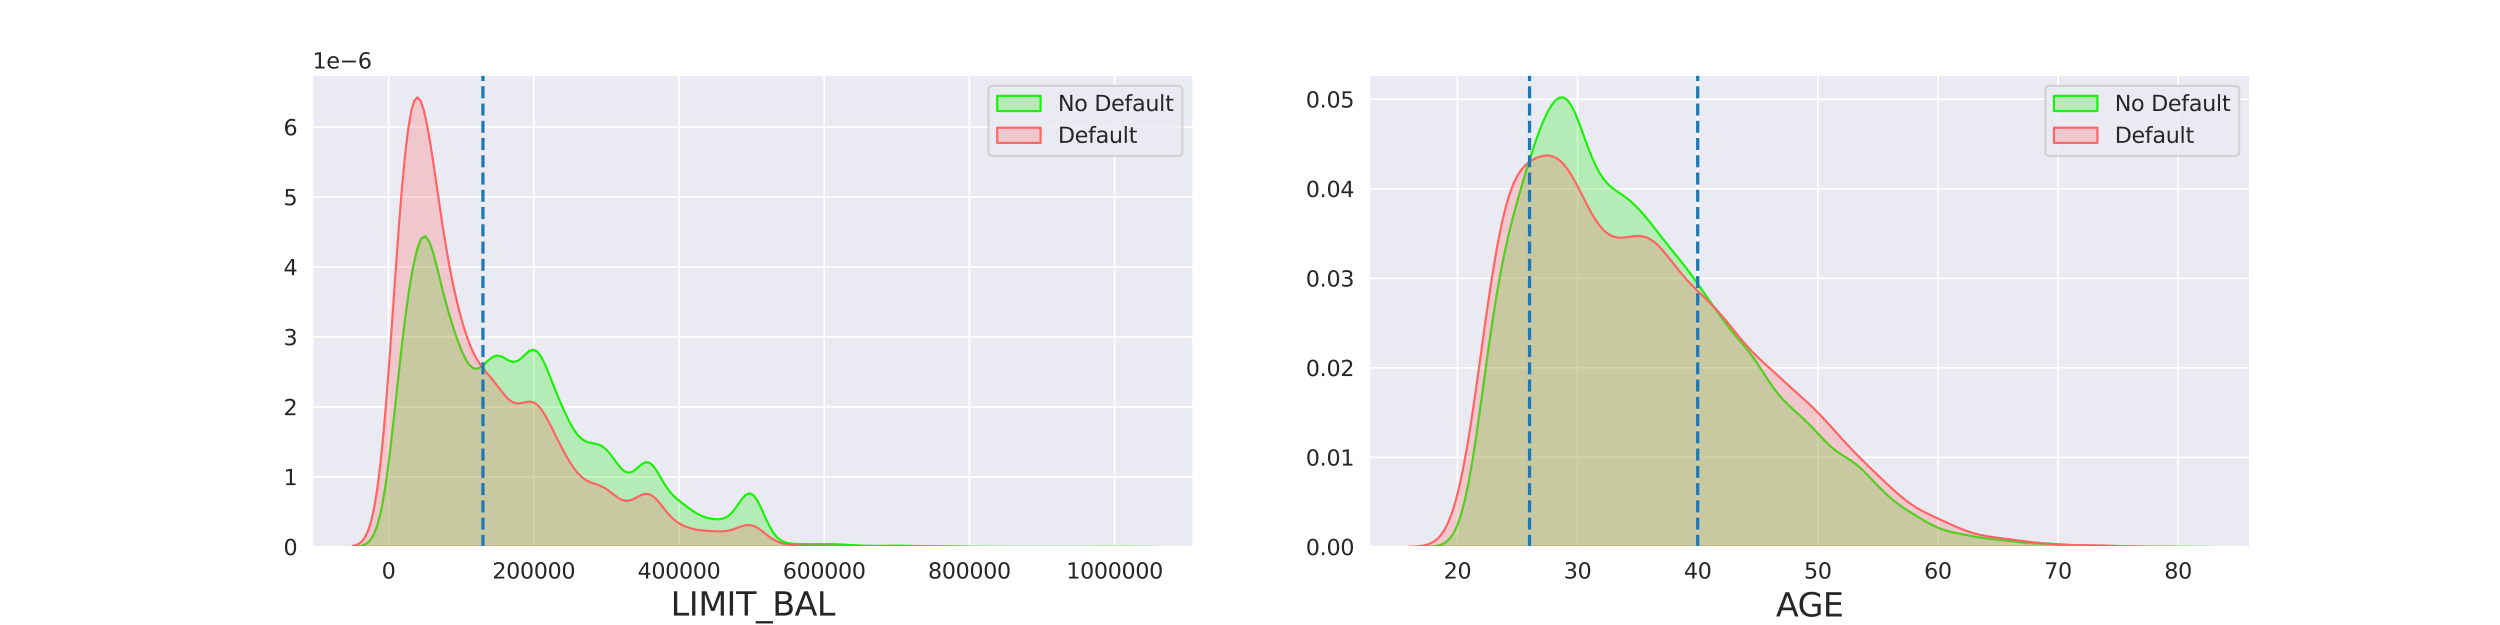 <?xml version="1.0" encoding="utf-8" standalone="no"?>
<!DOCTYPE svg PUBLIC "-//W3C//DTD SVG 1.1//EN"
  "http://www.w3.org/Graphics/SVG/1.1/DTD/svg11.dtd">
<svg xmlns:xlink="http://www.w3.org/1999/xlink" width="1152pt" height="288pt" viewBox="0 0 1152 288" xmlns="http://www.w3.org/2000/svg" version="1.1">
 <defs>
  <style type="text/css">*{stroke-linejoin: round; stroke-linecap: butt}</style>
 </defs>
 <g id="figure_1">
  <g id="patch_1">
   <path d="M 0 288 
L 1152 288 
L 1152 0 
L 0 0 
z
" style="fill: #ffffff"/>
  </g>
  <g id="axes_1">
   <g id="patch_2">
    <path d="M 144 252 
L 549.818 252 
L 549.818 34.56 
L 144 34.56 
z
" style="fill: #eaeaf2"/>
   </g>
   <g id="matplotlib.axis_1">
    <g id="xtick_1">
     <g id="line2d_1">
      <path d="M 179.05 252 
L 179.05 34.56 
" clip-path="url(#pa69ac5e4c0)" style="fill: none; stroke: #ffffff; stroke-width: 0.8; stroke-linecap: round"/>
     </g>
     <g id="text_1">
      <!-- 0 -->
      <g style="fill: #262626" transform="translate(175.868 266.598)scale(0.1 -0.1)">
       <defs>
        <path id="DejaVuSans-30" d="M 2034 4250 
Q 1547 4250 1301 3770 
Q 1056 3291 1056 2328 
Q 1056 1369 1301 889 
Q 1547 409 2034 409 
Q 2525 409 2770 889 
Q 3016 1369 3016 2328 
Q 3016 3291 2770 3770 
Q 2525 4250 2034 4250 
z
M 2034 4750 
Q 2819 4750 3233 4129 
Q 3647 3509 3647 2328 
Q 3647 1150 3233 529 
Q 2819 -91 2034 -91 
Q 1250 -91 836 529 
Q 422 1150 422 2328 
Q 422 3509 836 4129 
Q 1250 4750 2034 4750 
z
" transform="scale(0.016)"/>
       </defs>
       <use xlink:href="#DejaVuSans-30"/>
      </g>
     </g>
    </g>
    <g id="xtick_2">
     <g id="line2d_2">
      <path d="M 245.962 252 
L 245.962 34.56 
" clip-path="url(#pa69ac5e4c0)" style="fill: none; stroke: #ffffff; stroke-width: 0.8; stroke-linecap: round"/>
     </g>
     <g id="text_2">
      <!-- 200000 -->
      <g style="fill: #262626" transform="translate(226.875 266.598)scale(0.1 -0.1)">
       <defs>
        <path id="DejaVuSans-32" d="M 1228 531 
L 3431 531 
L 3431 0 
L 469 0 
L 469 531 
Q 828 903 1448 1529 
Q 2069 2156 2228 2338 
Q 2531 2678 2651 2914 
Q 2772 3150 2772 3378 
Q 2772 3750 2511 3984 
Q 2250 4219 1831 4219 
Q 1534 4219 1204 4116 
Q 875 4013 500 3803 
L 500 4441 
Q 881 4594 1212 4672 
Q 1544 4750 1819 4750 
Q 2544 4750 2975 4387 
Q 3406 4025 3406 3419 
Q 3406 3131 3298 2873 
Q 3191 2616 2906 2266 
Q 2828 2175 2409 1742 
Q 1991 1309 1228 531 
z
" transform="scale(0.016)"/>
       </defs>
       <use xlink:href="#DejaVuSans-32"/>
       <use xlink:href="#DejaVuSans-30" x="63.623"/>
       <use xlink:href="#DejaVuSans-30" x="127.246"/>
       <use xlink:href="#DejaVuSans-30" x="190.869"/>
       <use xlink:href="#DejaVuSans-30" x="254.492"/>
       <use xlink:href="#DejaVuSans-30" x="318.115"/>
      </g>
     </g>
    </g>
    <g id="xtick_3">
     <g id="line2d_3">
      <path d="M 312.875 252 
L 312.875 34.56 
" clip-path="url(#pa69ac5e4c0)" style="fill: none; stroke: #ffffff; stroke-width: 0.8; stroke-linecap: round"/>
     </g>
     <g id="text_3">
      <!-- 400000 -->
      <g style="fill: #262626" transform="translate(293.787 266.598)scale(0.1 -0.1)">
       <defs>
        <path id="DejaVuSans-34" d="M 2419 4116 
L 825 1625 
L 2419 1625 
L 2419 4116 
z
M 2253 4666 
L 3047 4666 
L 3047 1625 
L 3713 1625 
L 3713 1100 
L 3047 1100 
L 3047 0 
L 2419 0 
L 2419 1100 
L 313 1100 
L 313 1709 
L 2253 4666 
z
" transform="scale(0.016)"/>
       </defs>
       <use xlink:href="#DejaVuSans-34"/>
       <use xlink:href="#DejaVuSans-30" x="63.623"/>
       <use xlink:href="#DejaVuSans-30" x="127.246"/>
       <use xlink:href="#DejaVuSans-30" x="190.869"/>
       <use xlink:href="#DejaVuSans-30" x="254.492"/>
       <use xlink:href="#DejaVuSans-30" x="318.115"/>
      </g>
     </g>
    </g>
    <g id="xtick_4">
     <g id="line2d_4">
      <path d="M 379.787 252 
L 379.787 34.56 
" clip-path="url(#pa69ac5e4c0)" style="fill: none; stroke: #ffffff; stroke-width: 0.8; stroke-linecap: round"/>
     </g>
     <g id="text_4">
      <!-- 600000 -->
      <g style="fill: #262626" transform="translate(360.7 266.598)scale(0.1 -0.1)">
       <defs>
        <path id="DejaVuSans-36" d="M 2113 2584 
Q 1688 2584 1439 2293 
Q 1191 2003 1191 1497 
Q 1191 994 1439 701 
Q 1688 409 2113 409 
Q 2538 409 2786 701 
Q 3034 994 3034 1497 
Q 3034 2003 2786 2293 
Q 2538 2584 2113 2584 
z
M 3366 4563 
L 3366 3988 
Q 3128 4100 2886 4159 
Q 2644 4219 2406 4219 
Q 1781 4219 1451 3797 
Q 1122 3375 1075 2522 
Q 1259 2794 1537 2939 
Q 1816 3084 2150 3084 
Q 2853 3084 3261 2657 
Q 3669 2231 3669 1497 
Q 3669 778 3244 343 
Q 2819 -91 2113 -91 
Q 1303 -91 875 529 
Q 447 1150 447 2328 
Q 447 3434 972 4092 
Q 1497 4750 2381 4750 
Q 2619 4750 2861 4703 
Q 3103 4656 3366 4563 
z
" transform="scale(0.016)"/>
       </defs>
       <use xlink:href="#DejaVuSans-36"/>
       <use xlink:href="#DejaVuSans-30" x="63.623"/>
       <use xlink:href="#DejaVuSans-30" x="127.246"/>
       <use xlink:href="#DejaVuSans-30" x="190.869"/>
       <use xlink:href="#DejaVuSans-30" x="254.492"/>
       <use xlink:href="#DejaVuSans-30" x="318.115"/>
      </g>
     </g>
    </g>
    <g id="xtick_5">
     <g id="line2d_5">
      <path d="M 446.7 252 
L 446.7 34.56 
" clip-path="url(#pa69ac5e4c0)" style="fill: none; stroke: #ffffff; stroke-width: 0.8; stroke-linecap: round"/>
     </g>
     <g id="text_5">
      <!-- 800000 -->
      <g style="fill: #262626" transform="translate(427.612 266.598)scale(0.1 -0.1)">
       <defs>
        <path id="DejaVuSans-38" d="M 2034 2216 
Q 1584 2216 1326 1975 
Q 1069 1734 1069 1313 
Q 1069 891 1326 650 
Q 1584 409 2034 409 
Q 2484 409 2743 651 
Q 3003 894 3003 1313 
Q 3003 1734 2745 1975 
Q 2488 2216 2034 2216 
z
M 1403 2484 
Q 997 2584 770 2862 
Q 544 3141 544 3541 
Q 544 4100 942 4425 
Q 1341 4750 2034 4750 
Q 2731 4750 3128 4425 
Q 3525 4100 3525 3541 
Q 3525 3141 3298 2862 
Q 3072 2584 2669 2484 
Q 3125 2378 3379 2068 
Q 3634 1759 3634 1313 
Q 3634 634 3220 271 
Q 2806 -91 2034 -91 
Q 1263 -91 848 271 
Q 434 634 434 1313 
Q 434 1759 690 2068 
Q 947 2378 1403 2484 
z
M 1172 3481 
Q 1172 3119 1398 2916 
Q 1625 2713 2034 2713 
Q 2441 2713 2670 2916 
Q 2900 3119 2900 3481 
Q 2900 3844 2670 4047 
Q 2441 4250 2034 4250 
Q 1625 4250 1398 4047 
Q 1172 3844 1172 3481 
z
" transform="scale(0.016)"/>
       </defs>
       <use xlink:href="#DejaVuSans-38"/>
       <use xlink:href="#DejaVuSans-30" x="63.623"/>
       <use xlink:href="#DejaVuSans-30" x="127.246"/>
       <use xlink:href="#DejaVuSans-30" x="190.869"/>
       <use xlink:href="#DejaVuSans-30" x="254.492"/>
       <use xlink:href="#DejaVuSans-30" x="318.115"/>
      </g>
     </g>
    </g>
    <g id="xtick_6">
     <g id="line2d_6">
      <path d="M 513.612 252 
L 513.612 34.56 
" clip-path="url(#pa69ac5e4c0)" style="fill: none; stroke: #ffffff; stroke-width: 0.8; stroke-linecap: round"/>
     </g>
     <g id="text_6">
      <!-- 1000000 -->
      <g style="fill: #262626" transform="translate(491.343 266.598)scale(0.1 -0.1)">
       <defs>
        <path id="DejaVuSans-31" d="M 794 531 
L 1825 531 
L 1825 4091 
L 703 3866 
L 703 4441 
L 1819 4666 
L 2450 4666 
L 2450 531 
L 3481 531 
L 3481 0 
L 794 0 
L 794 531 
z
" transform="scale(0.016)"/>
       </defs>
       <use xlink:href="#DejaVuSans-31"/>
       <use xlink:href="#DejaVuSans-30" x="63.623"/>
       <use xlink:href="#DejaVuSans-30" x="127.246"/>
       <use xlink:href="#DejaVuSans-30" x="190.869"/>
       <use xlink:href="#DejaVuSans-30" x="254.492"/>
       <use xlink:href="#DejaVuSans-30" x="318.115"/>
       <use xlink:href="#DejaVuSans-30" x="381.738"/>
      </g>
     </g>
    </g>
    <g id="text_7">
     <!-- LIMIT_BAL -->
     <g style="fill: #262626" transform="translate(309.048 283.659)scale(0.15 -0.15)">
      <defs>
       <path id="DejaVuSans-4c" d="M 628 4666 
L 1259 4666 
L 1259 531 
L 3531 531 
L 3531 0 
L 628 0 
L 628 4666 
z
" transform="scale(0.016)"/>
       <path id="DejaVuSans-49" d="M 628 4666 
L 1259 4666 
L 1259 0 
L 628 0 
L 628 4666 
z
" transform="scale(0.016)"/>
       <path id="DejaVuSans-4d" d="M 628 4666 
L 1569 4666 
L 2759 1491 
L 3956 4666 
L 4897 4666 
L 4897 0 
L 4281 0 
L 4281 4097 
L 3078 897 
L 2444 897 
L 1241 4097 
L 1241 0 
L 628 0 
L 628 4666 
z
" transform="scale(0.016)"/>
       <path id="DejaVuSans-54" d="M -19 4666 
L 3928 4666 
L 3928 4134 
L 2272 4134 
L 2272 0 
L 1638 0 
L 1638 4134 
L -19 4134 
L -19 4666 
z
" transform="scale(0.016)"/>
       <path id="DejaVuSans-5f" d="M 3263 -1063 
L 3263 -1509 
L -63 -1509 
L -63 -1063 
L 3263 -1063 
z
" transform="scale(0.016)"/>
       <path id="DejaVuSans-42" d="M 1259 2228 
L 1259 519 
L 2272 519 
Q 2781 519 3026 730 
Q 3272 941 3272 1375 
Q 3272 1813 3026 2020 
Q 2781 2228 2272 2228 
L 1259 2228 
z
M 1259 4147 
L 1259 2741 
L 2194 2741 
Q 2656 2741 2882 2914 
Q 3109 3088 3109 3444 
Q 3109 3797 2882 3972 
Q 2656 4147 2194 4147 
L 1259 4147 
z
M 628 4666 
L 2241 4666 
Q 2963 4666 3353 4366 
Q 3744 4066 3744 3513 
Q 3744 3084 3544 2831 
Q 3344 2578 2956 2516 
Q 3422 2416 3680 2098 
Q 3938 1781 3938 1306 
Q 3938 681 3513 340 
Q 3088 0 2303 0 
L 628 0 
L 628 4666 
z
" transform="scale(0.016)"/>
       <path id="DejaVuSans-41" d="M 2188 4044 
L 1331 1722 
L 3047 1722 
L 2188 4044 
z
M 1831 4666 
L 2547 4666 
L 4325 0 
L 3669 0 
L 3244 1197 
L 1141 1197 
L 716 0 
L 50 0 
L 1831 4666 
z
" transform="scale(0.016)"/>
      </defs>
      <use xlink:href="#DejaVuSans-4c"/>
      <use xlink:href="#DejaVuSans-49" x="55.713"/>
      <use xlink:href="#DejaVuSans-4d" x="85.205"/>
      <use xlink:href="#DejaVuSans-49" x="171.484"/>
      <use xlink:href="#DejaVuSans-54" x="200.977"/>
      <use xlink:href="#DejaVuSans-5f" x="262.061"/>
      <use xlink:href="#DejaVuSans-42" x="312.061"/>
      <use xlink:href="#DejaVuSans-41" x="380.664"/>
      <use xlink:href="#DejaVuSans-4c" x="449.072"/>
     </g>
    </g>
   </g>
   <g id="matplotlib.axis_2">
    <g id="ytick_1">
     <g id="line2d_7">
      <path d="M 144 252 
L 549.818 252 
" clip-path="url(#pa69ac5e4c0)" style="fill: none; stroke: #ffffff; stroke-width: 0.8; stroke-linecap: round"/>
     </g>
     <g id="text_8">
      <!-- 0 -->
      <g style="fill: #262626" transform="translate(130.637 255.799)scale(0.1 -0.1)">
       <use xlink:href="#DejaVuSans-30"/>
      </g>
     </g>
    </g>
    <g id="ytick_2">
     <g id="line2d_8">
      <path d="M 144 219.756 
L 549.818 219.756 
" clip-path="url(#pa69ac5e4c0)" style="fill: none; stroke: #ffffff; stroke-width: 0.8; stroke-linecap: round"/>
     </g>
     <g id="text_9">
      <!-- 1 -->
      <g style="fill: #262626" transform="translate(130.637 223.555)scale(0.1 -0.1)">
       <use xlink:href="#DejaVuSans-31"/>
      </g>
     </g>
    </g>
    <g id="ytick_3">
     <g id="line2d_9">
      <path d="M 144 187.512 
L 549.818 187.512 
" clip-path="url(#pa69ac5e4c0)" style="fill: none; stroke: #ffffff; stroke-width: 0.8; stroke-linecap: round"/>
     </g>
     <g id="text_10">
      <!-- 2 -->
      <g style="fill: #262626" transform="translate(130.637 191.312)scale(0.1 -0.1)">
       <use xlink:href="#DejaVuSans-32"/>
      </g>
     </g>
    </g>
    <g id="ytick_4">
     <g id="line2d_10">
      <path d="M 144 155.269 
L 549.818 155.269 
" clip-path="url(#pa69ac5e4c0)" style="fill: none; stroke: #ffffff; stroke-width: 0.8; stroke-linecap: round"/>
     </g>
     <g id="text_11">
      <!-- 3 -->
      <g style="fill: #262626" transform="translate(130.637 159.068)scale(0.1 -0.1)">
       <defs>
        <path id="DejaVuSans-33" d="M 2597 2516 
Q 3050 2419 3304 2112 
Q 3559 1806 3559 1356 
Q 3559 666 3084 287 
Q 2609 -91 1734 -91 
Q 1441 -91 1130 -33 
Q 819 25 488 141 
L 488 750 
Q 750 597 1062 519 
Q 1375 441 1716 441 
Q 2309 441 2620 675 
Q 2931 909 2931 1356 
Q 2931 1769 2642 2001 
Q 2353 2234 1838 2234 
L 1294 2234 
L 1294 2753 
L 1863 2753 
Q 2328 2753 2575 2939 
Q 2822 3125 2822 3475 
Q 2822 3834 2567 4026 
Q 2313 4219 1838 4219 
Q 1578 4219 1281 4162 
Q 984 4106 628 3988 
L 628 4550 
Q 988 4650 1302 4700 
Q 1616 4750 1894 4750 
Q 2613 4750 3031 4423 
Q 3450 4097 3450 3541 
Q 3450 3153 3228 2886 
Q 3006 2619 2597 2516 
z
" transform="scale(0.016)"/>
       </defs>
       <use xlink:href="#DejaVuSans-33"/>
      </g>
     </g>
    </g>
    <g id="ytick_5">
     <g id="line2d_11">
      <path d="M 144 123.025 
L 549.818 123.025 
" clip-path="url(#pa69ac5e4c0)" style="fill: none; stroke: #ffffff; stroke-width: 0.8; stroke-linecap: round"/>
     </g>
     <g id="text_12">
      <!-- 4 -->
      <g style="fill: #262626" transform="translate(130.637 126.824)scale(0.1 -0.1)">
       <use xlink:href="#DejaVuSans-34"/>
      </g>
     </g>
    </g>
    <g id="ytick_6">
     <g id="line2d_12">
      <path d="M 144 90.781 
L 549.818 90.781 
" clip-path="url(#pa69ac5e4c0)" style="fill: none; stroke: #ffffff; stroke-width: 0.8; stroke-linecap: round"/>
     </g>
     <g id="text_13">
      <!-- 5 -->
      <g style="fill: #262626" transform="translate(130.637 94.58)scale(0.1 -0.1)">
       <defs>
        <path id="DejaVuSans-35" d="M 691 4666 
L 3169 4666 
L 3169 4134 
L 1269 4134 
L 1269 2991 
Q 1406 3038 1543 3061 
Q 1681 3084 1819 3084 
Q 2600 3084 3056 2656 
Q 3513 2228 3513 1497 
Q 3513 744 3044 326 
Q 2575 -91 1722 -91 
Q 1428 -91 1123 -41 
Q 819 9 494 109 
L 494 744 
Q 775 591 1075 516 
Q 1375 441 1709 441 
Q 2250 441 2565 725 
Q 2881 1009 2881 1497 
Q 2881 1984 2565 2268 
Q 2250 2553 1709 2553 
Q 1456 2553 1204 2497 
Q 953 2441 691 2322 
L 691 4666 
z
" transform="scale(0.016)"/>
       </defs>
       <use xlink:href="#DejaVuSans-35"/>
      </g>
     </g>
    </g>
    <g id="ytick_7">
     <g id="line2d_13">
      <path d="M 144 58.537 
L 549.818 58.537 
" clip-path="url(#pa69ac5e4c0)" style="fill: none; stroke: #ffffff; stroke-width: 0.8; stroke-linecap: round"/>
     </g>
     <g id="text_14">
      <!-- 6 -->
      <g style="fill: #262626" transform="translate(130.637 62.336)scale(0.1 -0.1)">
       <use xlink:href="#DejaVuSans-36"/>
      </g>
     </g>
    </g>
    <g id="text_15">
     <!-- 1e−6 -->
     <g style="fill: #262626" transform="translate(144 31.56)scale(0.1 -0.1)">
      <defs>
       <path id="DejaVuSans-65" d="M 3597 1894 
L 3597 1613 
L 953 1613 
Q 991 1019 1311 708 
Q 1631 397 2203 397 
Q 2534 397 2845 478 
Q 3156 559 3463 722 
L 3463 178 
Q 3153 47 2828 -22 
Q 2503 -91 2169 -91 
Q 1331 -91 842 396 
Q 353 884 353 1716 
Q 353 2575 817 3079 
Q 1281 3584 2069 3584 
Q 2775 3584 3186 3129 
Q 3597 2675 3597 1894 
z
M 3022 2063 
Q 3016 2534 2758 2815 
Q 2500 3097 2075 3097 
Q 1594 3097 1305 2825 
Q 1016 2553 972 2059 
L 3022 2063 
z
" transform="scale(0.016)"/>
       <path id="DejaVuSans-2212" d="M 678 2272 
L 4684 2272 
L 4684 1741 
L 678 1741 
L 678 2272 
z
" transform="scale(0.016)"/>
      </defs>
      <use xlink:href="#DejaVuSans-31"/>
      <use xlink:href="#DejaVuSans-65" x="63.623"/>
      <use xlink:href="#DejaVuSans-2212" x="125.146"/>
      <use xlink:href="#DejaVuSans-36" x="208.936"/>
     </g>
    </g>
   </g>
   <g id="PolyCollection_1">
    <defs>
     <path id="me32b2aada4" d="M 164.636 -36.178 
L 164.636 -36 
L 166.478 -36 
L 168.321 -36 
L 170.164 -36 
L 172.007 -36 
L 173.85 -36 
L 175.693 -36 
L 177.536 -36 
L 179.379 -36 
L 181.222 -36 
L 183.064 -36 
L 184.907 -36 
L 186.75 -36 
L 188.593 -36 
L 190.436 -36 
L 192.279 -36 
L 194.122 -36 
L 195.965 -36 
L 197.808 -36 
L 199.651 -36 
L 201.493 -36 
L 203.336 -36 
L 205.179 -36 
L 207.022 -36 
L 208.865 -36 
L 210.708 -36 
L 212.551 -36 
L 214.394 -36 
L 216.237 -36 
L 218.08 -36 
L 219.922 -36 
L 221.765 -36 
L 223.608 -36 
L 225.451 -36 
L 227.294 -36 
L 229.137 -36 
L 230.98 -36 
L 232.823 -36 
L 234.666 -36 
L 236.508 -36 
L 238.351 -36 
L 240.194 -36 
L 242.037 -36 
L 243.88 -36 
L 245.723 -36 
L 247.566 -36 
L 249.409 -36 
L 251.252 -36 
L 253.095 -36 
L 254.937 -36 
L 256.78 -36 
L 258.623 -36 
L 260.466 -36 
L 262.309 -36 
L 264.152 -36 
L 265.995 -36 
L 267.838 -36 
L 269.681 -36 
L 271.524 -36 
L 273.366 -36 
L 275.209 -36 
L 277.052 -36 
L 278.895 -36 
L 280.738 -36 
L 282.581 -36 
L 284.424 -36 
L 286.267 -36 
L 288.11 -36 
L 289.952 -36 
L 291.795 -36 
L 293.638 -36 
L 295.481 -36 
L 297.324 -36 
L 299.167 -36 
L 301.01 -36 
L 302.853 -36 
L 304.696 -36 
L 306.539 -36 
L 308.381 -36 
L 310.224 -36 
L 312.067 -36 
L 313.91 -36 
L 315.753 -36 
L 317.596 -36 
L 319.439 -36 
L 321.282 -36 
L 323.125 -36 
L 324.968 -36 
L 326.81 -36 
L 328.653 -36 
L 330.496 -36 
L 332.339 -36 
L 334.182 -36 
L 336.025 -36 
L 337.868 -36 
L 339.711 -36 
L 341.554 -36 
L 343.396 -36 
L 345.239 -36 
L 347.082 -36 
L 348.925 -36 
L 350.768 -36 
L 352.611 -36 
L 354.454 -36 
L 356.297 -36 
L 358.14 -36 
L 359.983 -36 
L 361.825 -36 
L 363.668 -36 
L 365.511 -36 
L 367.354 -36 
L 369.197 -36 
L 371.04 -36 
L 372.883 -36 
L 374.726 -36 
L 376.569 -36 
L 378.411 -36 
L 380.254 -36 
L 382.097 -36 
L 383.94 -36 
L 385.783 -36 
L 387.626 -36 
L 389.469 -36 
L 391.312 -36 
L 393.155 -36 
L 394.998 -36 
L 396.84 -36 
L 398.683 -36 
L 400.526 -36 
L 402.369 -36 
L 404.212 -36 
L 406.055 -36 
L 407.898 -36 
L 409.741 -36 
L 411.584 -36 
L 413.427 -36 
L 415.269 -36 
L 417.112 -36 
L 418.955 -36 
L 420.798 -36 
L 422.641 -36 
L 424.484 -36 
L 426.327 -36 
L 428.17 -36 
L 430.013 -36 
L 431.855 -36 
L 433.698 -36 
L 435.541 -36 
L 437.384 -36 
L 439.227 -36 
L 441.07 -36 
L 442.913 -36 
L 444.756 -36 
L 446.599 -36 
L 448.442 -36 
L 450.284 -36 
L 452.127 -36 
L 453.97 -36 
L 455.813 -36 
L 457.656 -36 
L 459.499 -36 
L 461.342 -36 
L 463.185 -36 
L 465.028 -36 
L 466.871 -36 
L 468.713 -36 
L 470.556 -36 
L 472.399 -36 
L 474.242 -36 
L 476.085 -36 
L 477.928 -36 
L 479.771 -36 
L 481.614 -36 
L 483.457 -36 
L 485.299 -36 
L 487.142 -36 
L 488.985 -36 
L 490.828 -36 
L 492.671 -36 
L 494.514 -36 
L 496.357 -36 
L 498.2 -36 
L 500.043 -36 
L 501.886 -36 
L 503.728 -36 
L 505.571 -36 
L 507.414 -36 
L 509.257 -36 
L 511.1 -36 
L 512.943 -36 
L 514.786 -36 
L 516.629 -36 
L 518.472 -36 
L 520.315 -36 
L 522.157 -36 
L 524 -36 
L 525.843 -36 
L 527.686 -36 
L 529.529 -36 
L 531.372 -36 
L 531.372 -36 
L 531.372 -36 
L 529.529 -36.001 
L 527.686 -36.002 
L 525.843 -36.004 
L 524 -36.007 
L 522.157 -36.011 
L 520.315 -36.017 
L 518.472 -36.023 
L 516.629 -36.028 
L 514.786 -36.031 
L 512.943 -36.031 
L 511.1 -36.029 
L 509.257 -36.024 
L 507.414 -36.018 
L 505.571 -36.013 
L 503.728 -36.008 
L 501.886 -36.004 
L 500.043 -36.002 
L 498.2 -36.001 
L 496.357 -36 
L 494.514 -36 
L 492.671 -36 
L 490.828 -36 
L 488.985 -36 
L 487.142 -36 
L 485.299 -36 
L 483.457 -36 
L 481.614 -36 
L 479.771 -36 
L 477.928 -36 
L 476.085 -36 
L 474.242 -36 
L 472.399 -36 
L 470.556 -36 
L 468.713 -36 
L 466.871 -36 
L 465.028 -36.001 
L 463.185 -36.001 
L 461.342 -36.003 
L 459.499 -36.006 
L 457.656 -36.012 
L 455.813 -36.021 
L 453.97 -36.034 
L 452.127 -36.05 
L 450.284 -36.068 
L 448.442 -36.086 
L 446.599 -36.102 
L 444.756 -36.117 
L 442.913 -36.129 
L 441.07 -36.14 
L 439.227 -36.153 
L 437.384 -36.169 
L 435.541 -36.19 
L 433.698 -36.213 
L 431.855 -36.237 
L 430.013 -36.261 
L 428.17 -36.285 
L 426.327 -36.311 
L 424.484 -36.343 
L 422.641 -36.382 
L 420.798 -36.429 
L 418.955 -36.477 
L 417.112 -36.518 
L 415.269 -36.544 
L 413.427 -36.551 
L 411.584 -36.539 
L 409.741 -36.515 
L 407.898 -36.489 
L 406.055 -36.47 
L 404.212 -36.466 
L 402.369 -36.478 
L 400.526 -36.51 
L 398.683 -36.56 
L 396.84 -36.627 
L 394.998 -36.707 
L 393.155 -36.798 
L 391.312 -36.896 
L 389.469 -36.995 
L 387.626 -37.091 
L 385.783 -37.174 
L 383.94 -37.24 
L 382.097 -37.281 
L 380.254 -37.297 
L 378.411 -37.294 
L 376.569 -37.281 
L 374.726 -37.269 
L 372.883 -37.266 
L 371.04 -37.276 
L 369.197 -37.302 
L 367.354 -37.35 
L 365.511 -37.446 
L 363.668 -37.648 
L 361.825 -38.068 
L 359.983 -38.885 
L 358.14 -40.323 
L 356.297 -42.592 
L 354.454 -45.769 
L 352.611 -49.68 
L 350.768 -53.834 
L 348.925 -57.503 
L 347.082 -59.948 
L 345.239 -60.703 
L 343.396 -59.772 
L 341.554 -57.616 
L 339.711 -54.949 
L 337.868 -52.449 
L 336.025 -50.55 
L 334.182 -49.379 
L 332.339 -48.832 
L 330.496 -48.712 
L 328.653 -48.85 
L 326.81 -49.163 
L 324.968 -49.647 
L 323.125 -50.339 
L 321.282 -51.268 
L 319.439 -52.418 
L 317.596 -53.726 
L 315.753 -55.11 
L 313.91 -56.516 
L 312.067 -57.978 
L 310.224 -59.647 
L 308.381 -61.735 
L 306.539 -64.383 
L 304.696 -67.5 
L 302.853 -70.686 
L 301.01 -73.325 
L 299.167 -74.839 
L 297.324 -74.967 
L 295.481 -73.917 
L 293.638 -72.291 
L 291.795 -70.84 
L 289.952 -70.183 
L 288.11 -70.626 
L 286.267 -72.125 
L 284.424 -74.371 
L 282.581 -76.919 
L 280.738 -79.33 
L 278.895 -81.274 
L 277.052 -82.597 
L 275.209 -83.342 
L 273.366 -83.724 
L 271.524 -84.058 
L 269.681 -84.684 
L 267.838 -85.88 
L 265.995 -87.806 
L 264.152 -90.48 
L 262.309 -93.797 
L 260.466 -97.59 
L 258.623 -101.711 
L 256.78 -106.079 
L 254.937 -110.655 
L 253.095 -115.329 
L 251.252 -119.793 
L 249.409 -123.537 
L 247.566 -126.005 
L 245.723 -126.872 
L 243.88 -126.244 
L 242.037 -124.663 
L 240.194 -122.894 
L 238.351 -121.632 
L 236.508 -121.261 
L 234.666 -121.767 
L 232.823 -122.782 
L 230.98 -123.75 
L 229.137 -124.141 
L 227.294 -123.66 
L 225.451 -122.356 
L 223.608 -120.61 
L 221.765 -118.99 
L 219.922 -118.075 
L 218.08 -118.299 
L 216.237 -119.871 
L 214.394 -122.763 
L 212.551 -126.766 
L 210.708 -131.595 
L 208.865 -137.022 
L 207.022 -142.979 
L 205.179 -149.546 
L 203.336 -156.757 
L 201.493 -164.309 
L 199.651 -171.374 
L 197.808 -176.724 
L 195.965 -179.18 
L 194.122 -178.068 
L 192.279 -173.38 
L 190.436 -165.513 
L 188.593 -154.888 
L 186.75 -141.785 
L 184.907 -126.529 
L 183.064 -109.812 
L 181.222 -92.809 
L 179.379 -76.95 
L 177.536 -63.481 
L 175.693 -53.094 
L 173.85 -45.825 
L 172.007 -41.207 
L 170.164 -38.541 
L 168.321 -37.14 
L 166.478 -36.47 
L 164.636 -36.178 
z
" style="stroke: #19f108"/>
    </defs>
    <g clip-path="url(#pa69ac5e4c0)">
     <use xlink:href="#me32b2aada4" x="0" y="288" style="fill: #19f108; fill-opacity: 0.25; stroke: #19f108"/>
    </g>
   </g>
   <g id="PolyCollection_2">
    <defs>
     <path id="m87c8267e89" d="M 162.446 -36.38 
L 162.446 -36 
L 163.874 -36 
L 165.302 -36 
L 166.73 -36 
L 168.157 -36 
L 169.585 -36 
L 171.013 -36 
L 172.441 -36 
L 173.869 -36 
L 175.296 -36 
L 176.724 -36 
L 178.152 -36 
L 179.58 -36 
L 181.007 -36 
L 182.435 -36 
L 183.863 -36 
L 185.291 -36 
L 186.719 -36 
L 188.146 -36 
L 189.574 -36 
L 191.002 -36 
L 192.43 -36 
L 193.857 -36 
L 195.285 -36 
L 196.713 -36 
L 198.141 -36 
L 199.569 -36 
L 200.996 -36 
L 202.424 -36 
L 203.852 -36 
L 205.28 -36 
L 206.708 -36 
L 208.135 -36 
L 209.563 -36 
L 210.991 -36 
L 212.419 -36 
L 213.846 -36 
L 215.274 -36 
L 216.702 -36 
L 218.13 -36 
L 219.558 -36 
L 220.985 -36 
L 222.413 -36 
L 223.841 -36 
L 225.269 -36 
L 226.696 -36 
L 228.124 -36 
L 229.552 -36 
L 230.98 -36 
L 232.408 -36 
L 233.835 -36 
L 235.263 -36 
L 236.691 -36 
L 238.119 -36 
L 239.547 -36 
L 240.974 -36 
L 242.402 -36 
L 243.83 -36 
L 245.258 -36 
L 246.685 -36 
L 248.113 -36 
L 249.541 -36 
L 250.969 -36 
L 252.397 -36 
L 253.824 -36 
L 255.252 -36 
L 256.68 -36 
L 258.108 -36 
L 259.535 -36 
L 260.963 -36 
L 262.391 -36 
L 263.819 -36 
L 265.247 -36 
L 266.674 -36 
L 268.102 -36 
L 269.53 -36 
L 270.958 -36 
L 272.385 -36 
L 273.813 -36 
L 275.241 -36 
L 276.669 -36 
L 278.097 -36 
L 279.524 -36 
L 280.952 -36 
L 282.38 -36 
L 283.808 -36 
L 285.236 -36 
L 286.663 -36 
L 288.091 -36 
L 289.519 -36 
L 290.947 -36 
L 292.374 -36 
L 293.802 -36 
L 295.23 -36 
L 296.658 -36 
L 298.086 -36 
L 299.513 -36 
L 300.941 -36 
L 302.369 -36 
L 303.797 -36 
L 305.224 -36 
L 306.652 -36 
L 308.08 -36 
L 309.508 -36 
L 310.936 -36 
L 312.363 -36 
L 313.791 -36 
L 315.219 -36 
L 316.647 -36 
L 318.075 -36 
L 319.502 -36 
L 320.93 -36 
L 322.358 -36 
L 323.786 -36 
L 325.213 -36 
L 326.641 -36 
L 328.069 -36 
L 329.497 -36 
L 330.925 -36 
L 332.352 -36 
L 333.78 -36 
L 335.208 -36 
L 336.636 -36 
L 338.063 -36 
L 339.491 -36 
L 340.919 -36 
L 342.347 -36 
L 343.775 -36 
L 345.202 -36 
L 346.63 -36 
L 348.058 -36 
L 349.486 -36 
L 350.913 -36 
L 352.341 -36 
L 353.769 -36 
L 355.197 -36 
L 356.625 -36 
L 358.052 -36 
L 359.48 -36 
L 360.908 -36 
L 362.336 -36 
L 363.764 -36 
L 365.191 -36 
L 366.619 -36 
L 368.047 -36 
L 369.475 -36 
L 370.902 -36 
L 372.33 -36 
L 373.758 -36 
L 375.186 -36 
L 376.614 -36 
L 378.041 -36 
L 379.469 -36 
L 380.897 -36 
L 382.325 -36 
L 383.752 -36 
L 385.18 -36 
L 386.608 -36 
L 388.036 -36 
L 389.464 -36 
L 390.891 -36 
L 392.319 -36 
L 393.747 -36 
L 395.175 -36 
L 396.603 -36 
L 398.03 -36 
L 399.458 -36 
L 400.886 -36 
L 402.314 -36 
L 403.741 -36 
L 405.169 -36 
L 406.597 -36 
L 408.025 -36 
L 409.453 -36 
L 410.88 -36 
L 412.308 -36 
L 413.736 -36 
L 415.164 -36 
L 416.591 -36 
L 418.019 -36 
L 419.447 -36 
L 420.875 -36 
L 422.303 -36 
L 423.73 -36 
L 425.158 -36 
L 426.586 -36 
L 428.014 -36 
L 429.441 -36 
L 430.869 -36 
L 432.297 -36 
L 433.725 -36 
L 435.153 -36 
L 436.58 -36 
L 438.008 -36 
L 439.436 -36 
L 440.864 -36 
L 442.292 -36 
L 443.719 -36 
L 445.147 -36 
L 446.575 -36 
L 446.575 -36.001 
L 446.575 -36.001 
L 445.147 -36.002 
L 443.719 -36.004 
L 442.292 -36.007 
L 440.864 -36.011 
L 439.436 -36.017 
L 438.008 -36.026 
L 436.58 -36.037 
L 435.153 -36.052 
L 433.725 -36.07 
L 432.297 -36.092 
L 430.869 -36.115 
L 429.441 -36.14 
L 428.014 -36.166 
L 426.586 -36.19 
L 425.158 -36.212 
L 423.73 -36.231 
L 422.303 -36.245 
L 420.875 -36.254 
L 419.447 -36.257 
L 418.019 -36.254 
L 416.591 -36.247 
L 415.164 -36.236 
L 413.736 -36.223 
L 412.308 -36.208 
L 410.88 -36.193 
L 409.453 -36.177 
L 408.025 -36.163 
L 406.597 -36.149 
L 405.169 -36.136 
L 403.741 -36.125 
L 402.314 -36.116 
L 400.886 -36.112 
L 399.458 -36.113 
L 398.03 -36.12 
L 396.603 -36.135 
L 395.175 -36.158 
L 393.747 -36.188 
L 392.319 -36.225 
L 390.891 -36.267 
L 389.464 -36.312 
L 388.036 -36.358 
L 386.608 -36.405 
L 385.18 -36.449 
L 383.752 -36.489 
L 382.325 -36.523 
L 380.897 -36.549 
L 379.469 -36.567 
L 378.041 -36.578 
L 376.614 -36.585 
L 375.186 -36.59 
L 373.758 -36.598 
L 372.33 -36.612 
L 370.902 -36.637 
L 369.475 -36.674 
L 368.047 -36.726 
L 366.619 -36.798 
L 365.191 -36.896 
L 363.764 -37.036 
L 362.336 -37.238 
L 360.908 -37.53 
L 359.48 -37.945 
L 358.052 -38.513 
L 356.625 -39.253 
L 355.197 -40.162 
L 353.769 -41.213 
L 352.341 -42.344 
L 350.913 -43.47 
L 349.486 -44.49 
L 348.058 -45.308 
L 346.63 -45.848 
L 345.202 -46.078 
L 343.775 -46.007 
L 342.347 -45.691 
L 340.919 -45.215 
L 339.491 -44.674 
L 338.063 -44.157 
L 336.636 -43.728 
L 335.208 -43.42 
L 333.78 -43.236 
L 332.352 -43.156 
L 330.925 -43.152 
L 329.497 -43.192 
L 328.069 -43.255 
L 326.641 -43.332 
L 325.213 -43.427 
L 323.786 -43.551 
L 322.358 -43.718 
L 320.93 -43.944 
L 319.502 -44.24 
L 318.075 -44.614 
L 316.647 -45.078 
L 315.219 -45.646 
L 313.791 -46.343 
L 312.363 -47.204 
L 310.936 -48.264 
L 309.508 -49.55 
L 308.08 -51.065 
L 306.652 -52.771 
L 305.224 -54.584 
L 303.797 -56.376 
L 302.369 -57.992 
L 300.941 -59.279 
L 299.513 -60.118 
L 298.086 -60.453 
L 296.658 -60.307 
L 295.23 -59.782 
L 293.802 -59.035 
L 292.374 -58.252 
L 290.947 -57.61 
L 289.519 -57.249 
L 288.091 -57.25 
L 286.663 -57.63 
L 285.236 -58.347 
L 283.808 -59.311 
L 282.38 -60.408 
L 280.952 -61.521 
L 279.524 -62.548 
L 278.097 -63.427 
L 276.669 -64.134 
L 275.241 -64.697 
L 273.813 -65.18 
L 272.385 -65.673 
L 270.958 -66.275 
L 269.53 -67.076 
L 268.102 -68.144 
L 266.674 -69.515 
L 265.247 -71.196 
L 263.819 -73.165 
L 262.391 -75.386 
L 260.963 -77.816 
L 259.535 -80.411 
L 258.108 -83.136 
L 256.68 -85.956 
L 255.252 -88.828 
L 253.824 -91.691 
L 252.397 -94.453 
L 250.969 -97 
L 249.541 -99.201 
L 248.113 -100.939 
L 246.685 -102.135 
L 245.258 -102.779 
L 243.83 -102.939 
L 242.402 -102.756 
L 240.974 -102.423 
L 239.547 -102.15 
L 238.119 -102.124 
L 236.691 -102.479 
L 235.263 -103.276 
L 233.835 -104.497 
L 232.408 -106.061 
L 230.98 -107.849 
L 229.552 -109.73 
L 228.124 -111.597 
L 226.696 -113.387 
L 225.269 -115.096 
L 223.841 -116.781 
L 222.413 -118.539 
L 220.985 -120.498 
L 219.558 -122.782 
L 218.13 -125.5 
L 216.702 -128.727 
L 215.274 -132.502 
L 213.846 -136.84 
L 212.419 -141.743 
L 210.991 -147.222 
L 209.563 -153.311 
L 208.135 -160.063 
L 206.708 -167.539 
L 205.28 -175.769 
L 203.852 -184.714 
L 202.424 -194.225 
L 200.996 -204.027 
L 199.569 -213.722 
L 198.141 -222.828 
L 196.713 -230.823 
L 195.285 -237.186 
L 193.857 -241.424 
L 192.43 -243.086 
L 191.002 -241.764 
L 189.574 -237.123 
L 188.146 -228.948 
L 186.719 -217.22 
L 185.291 -202.191 
L 183.863 -184.422 
L 182.435 -164.767 
L 181.007 -144.283 
L 179.58 -124.088 
L 178.152 -105.211 
L 176.724 -88.449 
L 175.296 -74.293 
L 173.869 -62.912 
L 172.441 -54.192 
L 171.013 -47.822 
L 169.585 -43.381 
L 168.157 -40.426 
L 166.73 -38.548 
L 165.302 -37.408 
L 163.874 -36.747 
L 162.446 -36.38 
z
" style="stroke: #ff6363"/>
    </defs>
    <g clip-path="url(#pa69ac5e4c0)">
     <use xlink:href="#m87c8267e89" x="0" y="288" style="fill: #ff6363; fill-opacity: 0.25; stroke: #ff6363"/>
    </g>
   </g>
   <g id="line2d_14">
    <path d="M 222.543 252 
L 222.543 34.56 
" clip-path="url(#pa69ac5e4c0)" style="fill: none; stroke-dasharray: 5.55,2.4; stroke-dashoffset: 0; stroke: #1f77b4; stroke-width: 1.5"/>
   </g>
   <g id="patch_3">
    <path d="M 144 252 
L 144 34.56 
" style="fill: none; stroke: #ffffff; stroke-width: 0.8; stroke-linejoin: miter; stroke-linecap: square"/>
   </g>
   <g id="patch_4">
    <path d="M 549.818 252 
L 549.818 34.56 
" style="fill: none; stroke: #ffffff; stroke-width: 0.8; stroke-linejoin: miter; stroke-linecap: square"/>
   </g>
   <g id="patch_5">
    <path d="M 144 252 
L 549.818 252 
" style="fill: none; stroke: #ffffff; stroke-width: 0.8; stroke-linejoin: miter; stroke-linecap: square"/>
   </g>
   <g id="patch_6">
    <path d="M 144 34.56 
L 549.818 34.56 
" style="fill: none; stroke: #ffffff; stroke-width: 0.8; stroke-linejoin: miter; stroke-linecap: square"/>
   </g>
   <g id="legend_1">
    <g id="patch_7">
     <path d="M 457.503 71.916 
L 542.818 71.916 
Q 544.818 71.916 544.818 69.916 
L 544.818 41.56 
Q 544.818 39.56 542.818 39.56 
L 457.503 39.56 
Q 455.503 39.56 455.503 41.56 
L 455.503 69.916 
Q 455.503 71.916 457.503 71.916 
z
" style="fill: #eaeaf2; opacity: 0.8; stroke: #cccccc; stroke-linejoin: miter"/>
    </g>
    <g id="patch_8">
     <path d="M 459.503 51.158 
L 479.503 51.158 
L 479.503 44.158 
L 459.503 44.158 
z
" style="fill: #19f108; fill-opacity: 0.25; stroke: #19f108; stroke-linejoin: miter"/>
    </g>
    <g id="text_16">
     <!-- No Default -->
     <g style="fill: #262626" transform="translate(487.503 51.158)scale(0.1 -0.1)">
      <defs>
       <path id="DejaVuSans-4e" d="M 628 4666 
L 1478 4666 
L 3547 763 
L 3547 4666 
L 4159 4666 
L 4159 0 
L 3309 0 
L 1241 3903 
L 1241 0 
L 628 0 
L 628 4666 
z
" transform="scale(0.016)"/>
       <path id="DejaVuSans-6f" d="M 1959 3097 
Q 1497 3097 1228 2736 
Q 959 2375 959 1747 
Q 959 1119 1226 758 
Q 1494 397 1959 397 
Q 2419 397 2687 759 
Q 2956 1122 2956 1747 
Q 2956 2369 2687 2733 
Q 2419 3097 1959 3097 
z
M 1959 3584 
Q 2709 3584 3137 3096 
Q 3566 2609 3566 1747 
Q 3566 888 3137 398 
Q 2709 -91 1959 -91 
Q 1206 -91 779 398 
Q 353 888 353 1747 
Q 353 2609 779 3096 
Q 1206 3584 1959 3584 
z
" transform="scale(0.016)"/>
       <path id="DejaVuSans-20" transform="scale(0.016)"/>
       <path id="DejaVuSans-44" d="M 1259 4147 
L 1259 519 
L 2022 519 
Q 2988 519 3436 956 
Q 3884 1394 3884 2338 
Q 3884 3275 3436 3711 
Q 2988 4147 2022 4147 
L 1259 4147 
z
M 628 4666 
L 1925 4666 
Q 3281 4666 3915 4102 
Q 4550 3538 4550 2338 
Q 4550 1131 3912 565 
Q 3275 0 1925 0 
L 628 0 
L 628 4666 
z
" transform="scale(0.016)"/>
       <path id="DejaVuSans-66" d="M 2375 4863 
L 2375 4384 
L 1825 4384 
Q 1516 4384 1395 4259 
Q 1275 4134 1275 3809 
L 1275 3500 
L 2222 3500 
L 2222 3053 
L 1275 3053 
L 1275 0 
L 697 0 
L 697 3053 
L 147 3053 
L 147 3500 
L 697 3500 
L 697 3744 
Q 697 4328 969 4595 
Q 1241 4863 1831 4863 
L 2375 4863 
z
" transform="scale(0.016)"/>
       <path id="DejaVuSans-61" d="M 2194 1759 
Q 1497 1759 1228 1600 
Q 959 1441 959 1056 
Q 959 750 1161 570 
Q 1363 391 1709 391 
Q 2188 391 2477 730 
Q 2766 1069 2766 1631 
L 2766 1759 
L 2194 1759 
z
M 3341 1997 
L 3341 0 
L 2766 0 
L 2766 531 
Q 2569 213 2275 61 
Q 1981 -91 1556 -91 
Q 1019 -91 701 211 
Q 384 513 384 1019 
Q 384 1609 779 1909 
Q 1175 2209 1959 2209 
L 2766 2209 
L 2766 2266 
Q 2766 2663 2505 2880 
Q 2244 3097 1772 3097 
Q 1472 3097 1187 3025 
Q 903 2953 641 2809 
L 641 3341 
Q 956 3463 1253 3523 
Q 1550 3584 1831 3584 
Q 2591 3584 2966 3190 
Q 3341 2797 3341 1997 
z
" transform="scale(0.016)"/>
       <path id="DejaVuSans-75" d="M 544 1381 
L 544 3500 
L 1119 3500 
L 1119 1403 
Q 1119 906 1312 657 
Q 1506 409 1894 409 
Q 2359 409 2629 706 
Q 2900 1003 2900 1516 
L 2900 3500 
L 3475 3500 
L 3475 0 
L 2900 0 
L 2900 538 
Q 2691 219 2414 64 
Q 2138 -91 1772 -91 
Q 1169 -91 856 284 
Q 544 659 544 1381 
z
M 1991 3584 
L 1991 3584 
z
" transform="scale(0.016)"/>
       <path id="DejaVuSans-6c" d="M 603 4863 
L 1178 4863 
L 1178 0 
L 603 0 
L 603 4863 
z
" transform="scale(0.016)"/>
       <path id="DejaVuSans-74" d="M 1172 4494 
L 1172 3500 
L 2356 3500 
L 2356 3053 
L 1172 3053 
L 1172 1153 
Q 1172 725 1289 603 
Q 1406 481 1766 481 
L 2356 481 
L 2356 0 
L 1766 0 
Q 1100 0 847 248 
Q 594 497 594 1153 
L 594 3053 
L 172 3053 
L 172 3500 
L 594 3500 
L 594 4494 
L 1172 4494 
z
" transform="scale(0.016)"/>
      </defs>
      <use xlink:href="#DejaVuSans-4e"/>
      <use xlink:href="#DejaVuSans-6f" x="74.805"/>
      <use xlink:href="#DejaVuSans-20" x="135.986"/>
      <use xlink:href="#DejaVuSans-44" x="167.773"/>
      <use xlink:href="#DejaVuSans-65" x="244.775"/>
      <use xlink:href="#DejaVuSans-66" x="306.299"/>
      <use xlink:href="#DejaVuSans-61" x="341.504"/>
      <use xlink:href="#DejaVuSans-75" x="402.783"/>
      <use xlink:href="#DejaVuSans-6c" x="466.162"/>
      <use xlink:href="#DejaVuSans-74" x="493.945"/>
     </g>
    </g>
    <g id="patch_9">
     <path d="M 459.503 65.837 
L 479.503 65.837 
L 479.503 58.837 
L 459.503 58.837 
z
" style="fill: #ff6363; fill-opacity: 0.25; stroke: #ff6363; stroke-linejoin: miter"/>
    </g>
    <g id="text_17">
     <!-- Default -->
     <g style="fill: #262626" transform="translate(487.503 65.837)scale(0.1 -0.1)">
      <use xlink:href="#DejaVuSans-44"/>
      <use xlink:href="#DejaVuSans-65" x="77.002"/>
      <use xlink:href="#DejaVuSans-66" x="138.525"/>
      <use xlink:href="#DejaVuSans-61" x="173.73"/>
      <use xlink:href="#DejaVuSans-75" x="235.01"/>
      <use xlink:href="#DejaVuSans-6c" x="298.389"/>
      <use xlink:href="#DejaVuSans-74" x="326.172"/>
     </g>
    </g>
   </g>
  </g>
  <g id="axes_2">
   <g id="patch_10">
    <path d="M 630.982 252 
L 1036.8 252 
L 1036.8 34.56 
L 630.982 34.56 
z
" style="fill: #eaeaf2"/>
   </g>
   <g id="matplotlib.axis_3">
    <g id="xtick_7">
     <g id="line2d_15">
      <path d="M 671.607 252 
L 671.607 34.56 
" clip-path="url(#p436542ca22)" style="fill: none; stroke: #ffffff; stroke-width: 0.8; stroke-linecap: round"/>
     </g>
     <g id="text_18">
      <!-- 20 -->
      <g style="fill: #262626" transform="translate(665.245 266.598)scale(0.1 -0.1)">
       <use xlink:href="#DejaVuSans-32"/>
       <use xlink:href="#DejaVuSans-30" x="63.623"/>
      </g>
     </g>
    </g>
    <g id="xtick_8">
     <g id="line2d_16">
      <path d="M 726.953 252 
L 726.953 34.56 
" clip-path="url(#p436542ca22)" style="fill: none; stroke: #ffffff; stroke-width: 0.8; stroke-linecap: round"/>
     </g>
     <g id="text_19">
      <!-- 30 -->
      <g style="fill: #262626" transform="translate(720.591 266.598)scale(0.1 -0.1)">
       <use xlink:href="#DejaVuSans-33"/>
       <use xlink:href="#DejaVuSans-30" x="63.623"/>
      </g>
     </g>
    </g>
    <g id="xtick_9">
     <g id="line2d_17">
      <path d="M 782.299 252 
L 782.299 34.56 
" clip-path="url(#p436542ca22)" style="fill: none; stroke: #ffffff; stroke-width: 0.8; stroke-linecap: round"/>
     </g>
     <g id="text_20">
      <!-- 40 -->
      <g style="fill: #262626" transform="translate(775.937 266.598)scale(0.1 -0.1)">
       <use xlink:href="#DejaVuSans-34"/>
       <use xlink:href="#DejaVuSans-30" x="63.623"/>
      </g>
     </g>
    </g>
    <g id="xtick_10">
     <g id="line2d_18">
      <path d="M 837.645 252 
L 837.645 34.56 
" clip-path="url(#p436542ca22)" style="fill: none; stroke: #ffffff; stroke-width: 0.8; stroke-linecap: round"/>
     </g>
     <g id="text_21">
      <!-- 50 -->
      <g style="fill: #262626" transform="translate(831.283 266.598)scale(0.1 -0.1)">
       <use xlink:href="#DejaVuSans-35"/>
       <use xlink:href="#DejaVuSans-30" x="63.623"/>
      </g>
     </g>
    </g>
    <g id="xtick_11">
     <g id="line2d_19">
      <path d="M 892.991 252 
L 892.991 34.56 
" clip-path="url(#p436542ca22)" style="fill: none; stroke: #ffffff; stroke-width: 0.8; stroke-linecap: round"/>
     </g>
     <g id="text_22">
      <!-- 60 -->
      <g style="fill: #262626" transform="translate(886.629 266.598)scale(0.1 -0.1)">
       <use xlink:href="#DejaVuSans-36"/>
       <use xlink:href="#DejaVuSans-30" x="63.623"/>
      </g>
     </g>
    </g>
    <g id="xtick_12">
     <g id="line2d_20">
      <path d="M 948.337 252 
L 948.337 34.56 
" clip-path="url(#p436542ca22)" style="fill: none; stroke: #ffffff; stroke-width: 0.8; stroke-linecap: round"/>
     </g>
     <g id="text_23">
      <!-- 70 -->
      <g style="fill: #262626" transform="translate(941.974 266.598)scale(0.1 -0.1)">
       <defs>
        <path id="DejaVuSans-37" d="M 525 4666 
L 3525 4666 
L 3525 4397 
L 1831 0 
L 1172 0 
L 2766 4134 
L 525 4134 
L 525 4666 
z
" transform="scale(0.016)"/>
       </defs>
       <use xlink:href="#DejaVuSans-37"/>
       <use xlink:href="#DejaVuSans-30" x="63.623"/>
      </g>
     </g>
    </g>
    <g id="xtick_13">
     <g id="line2d_21">
      <path d="M 1003.683 252 
L 1003.683 34.56 
" clip-path="url(#p436542ca22)" style="fill: none; stroke: #ffffff; stroke-width: 0.8; stroke-linecap: round"/>
     </g>
     <g id="text_24">
      <!-- 80 -->
      <g style="fill: #262626" transform="translate(997.32 266.598)scale(0.1 -0.1)">
       <use xlink:href="#DejaVuSans-38"/>
       <use xlink:href="#DejaVuSans-30" x="63.623"/>
      </g>
     </g>
    </g>
    <g id="text_25">
     <!-- AGE -->
     <g style="fill: #262626" transform="translate(818.341 284.076)scale(0.15 -0.15)">
      <defs>
       <path id="DejaVuSans-47" d="M 3809 666 
L 3809 1919 
L 2778 1919 
L 2778 2438 
L 4434 2438 
L 4434 434 
Q 4069 175 3628 42 
Q 3188 -91 2688 -91 
Q 1594 -91 976 548 
Q 359 1188 359 2328 
Q 359 3472 976 4111 
Q 1594 4750 2688 4750 
Q 3144 4750 3555 4637 
Q 3966 4525 4313 4306 
L 4313 3634 
Q 3963 3931 3569 4081 
Q 3175 4231 2741 4231 
Q 1884 4231 1454 3753 
Q 1025 3275 1025 2328 
Q 1025 1384 1454 906 
Q 1884 428 2741 428 
Q 3075 428 3337 486 
Q 3600 544 3809 666 
z
" transform="scale(0.016)"/>
       <path id="DejaVuSans-45" d="M 628 4666 
L 3578 4666 
L 3578 4134 
L 1259 4134 
L 1259 2753 
L 3481 2753 
L 3481 2222 
L 1259 2222 
L 1259 531 
L 3634 531 
L 3634 0 
L 628 0 
L 628 4666 
z
" transform="scale(0.016)"/>
      </defs>
      <use xlink:href="#DejaVuSans-41"/>
      <use xlink:href="#DejaVuSans-47" x="66.658"/>
      <use xlink:href="#DejaVuSans-45" x="144.148"/>
     </g>
    </g>
   </g>
   <g id="matplotlib.axis_4">
    <g id="ytick_8">
     <g id="line2d_22">
      <path d="M 630.982 252 
L 1036.8 252 
" clip-path="url(#p436542ca22)" style="fill: none; stroke: #ffffff; stroke-width: 0.8; stroke-linecap: round"/>
     </g>
     <g id="text_26">
      <!-- 0.00 -->
      <g style="fill: #262626" transform="translate(601.716 255.799)scale(0.1 -0.1)">
       <defs>
        <path id="DejaVuSans-2e" d="M 684 794 
L 1344 794 
L 1344 0 
L 684 0 
L 684 794 
z
" transform="scale(0.016)"/>
       </defs>
       <use xlink:href="#DejaVuSans-30"/>
       <use xlink:href="#DejaVuSans-2e" x="63.623"/>
       <use xlink:href="#DejaVuSans-30" x="95.41"/>
       <use xlink:href="#DejaVuSans-30" x="159.033"/>
      </g>
     </g>
    </g>
    <g id="ytick_9">
     <g id="line2d_23">
      <path d="M 630.982 210.748 
L 1036.8 210.748 
" clip-path="url(#p436542ca22)" style="fill: none; stroke: #ffffff; stroke-width: 0.8; stroke-linecap: round"/>
     </g>
     <g id="text_27">
      <!-- 0.01 -->
      <g style="fill: #262626" transform="translate(601.716 214.547)scale(0.1 -0.1)">
       <use xlink:href="#DejaVuSans-30"/>
       <use xlink:href="#DejaVuSans-2e" x="63.623"/>
       <use xlink:href="#DejaVuSans-30" x="95.41"/>
       <use xlink:href="#DejaVuSans-31" x="159.033"/>
      </g>
     </g>
    </g>
    <g id="ytick_10">
     <g id="line2d_24">
      <path d="M 630.982 169.496 
L 1036.8 169.496 
" clip-path="url(#p436542ca22)" style="fill: none; stroke: #ffffff; stroke-width: 0.8; stroke-linecap: round"/>
     </g>
     <g id="text_28">
      <!-- 0.02 -->
      <g style="fill: #262626" transform="translate(601.716 173.295)scale(0.1 -0.1)">
       <use xlink:href="#DejaVuSans-30"/>
       <use xlink:href="#DejaVuSans-2e" x="63.623"/>
       <use xlink:href="#DejaVuSans-30" x="95.41"/>
       <use xlink:href="#DejaVuSans-32" x="159.033"/>
      </g>
     </g>
    </g>
    <g id="ytick_11">
     <g id="line2d_25">
      <path d="M 630.982 128.244 
L 1036.8 128.244 
" clip-path="url(#p436542ca22)" style="fill: none; stroke: #ffffff; stroke-width: 0.8; stroke-linecap: round"/>
     </g>
     <g id="text_29">
      <!-- 0.03 -->
      <g style="fill: #262626" transform="translate(601.716 132.044)scale(0.1 -0.1)">
       <use xlink:href="#DejaVuSans-30"/>
       <use xlink:href="#DejaVuSans-2e" x="63.623"/>
       <use xlink:href="#DejaVuSans-30" x="95.41"/>
       <use xlink:href="#DejaVuSans-33" x="159.033"/>
      </g>
     </g>
    </g>
    <g id="ytick_12">
     <g id="line2d_26">
      <path d="M 630.982 86.992 
L 1036.8 86.992 
" clip-path="url(#p436542ca22)" style="fill: none; stroke: #ffffff; stroke-width: 0.8; stroke-linecap: round"/>
     </g>
     <g id="text_30">
      <!-- 0.04 -->
      <g style="fill: #262626" transform="translate(601.716 90.792)scale(0.1 -0.1)">
       <use xlink:href="#DejaVuSans-30"/>
       <use xlink:href="#DejaVuSans-2e" x="63.623"/>
       <use xlink:href="#DejaVuSans-30" x="95.41"/>
       <use xlink:href="#DejaVuSans-34" x="159.033"/>
      </g>
     </g>
    </g>
    <g id="ytick_13">
     <g id="line2d_27">
      <path d="M 630.982 45.741 
L 1036.8 45.741 
" clip-path="url(#p436542ca22)" style="fill: none; stroke: #ffffff; stroke-width: 0.8; stroke-linecap: round"/>
     </g>
     <g id="text_31">
      <!-- 0.05 -->
      <g style="fill: #262626" transform="translate(601.716 49.54)scale(0.1 -0.1)">
       <use xlink:href="#DejaVuSans-30"/>
       <use xlink:href="#DejaVuSans-2e" x="63.623"/>
       <use xlink:href="#DejaVuSans-30" x="95.41"/>
       <use xlink:href="#DejaVuSans-35" x="159.033"/>
      </g>
     </g>
    </g>
   </g>
   <g id="PolyCollection_3">
    <defs>
     <path id="ma9c4160324" d="M 656.937 -36.049 
L 656.937 -36 
L 658.753 -36 
L 660.569 -36 
L 662.385 -36 
L 664.201 -36 
L 666.017 -36 
L 667.834 -36 
L 669.65 -36 
L 671.466 -36 
L 673.282 -36 
L 675.098 -36 
L 676.914 -36 
L 678.731 -36 
L 680.547 -36 
L 682.363 -36 
L 684.179 -36 
L 685.995 -36 
L 687.811 -36 
L 689.628 -36 
L 691.444 -36 
L 693.26 -36 
L 695.076 -36 
L 696.892 -36 
L 698.708 -36 
L 700.525 -36 
L 702.341 -36 
L 704.157 -36 
L 705.973 -36 
L 707.789 -36 
L 709.605 -36 
L 711.422 -36 
L 713.238 -36 
L 715.054 -36 
L 716.87 -36 
L 718.686 -36 
L 720.502 -36 
L 722.319 -36 
L 724.135 -36 
L 725.951 -36 
L 727.767 -36 
L 729.583 -36 
L 731.399 -36 
L 733.216 -36 
L 735.032 -36 
L 736.848 -36 
L 738.664 -36 
L 740.48 -36 
L 742.296 -36 
L 744.113 -36 
L 745.929 -36 
L 747.745 -36 
L 749.561 -36 
L 751.377 -36 
L 753.193 -36 
L 755.01 -36 
L 756.826 -36 
L 758.642 -36 
L 760.458 -36 
L 762.274 -36 
L 764.09 -36 
L 765.907 -36 
L 767.723 -36 
L 769.539 -36 
L 771.355 -36 
L 773.171 -36 
L 774.987 -36 
L 776.804 -36 
L 778.62 -36 
L 780.436 -36 
L 782.252 -36 
L 784.068 -36 
L 785.884 -36 
L 787.701 -36 
L 789.517 -36 
L 791.333 -36 
L 793.149 -36 
L 794.965 -36 
L 796.781 -36 
L 798.598 -36 
L 800.414 -36 
L 802.23 -36 
L 804.046 -36 
L 805.862 -36 
L 807.678 -36 
L 809.495 -36 
L 811.311 -36 
L 813.127 -36 
L 814.943 -36 
L 816.759 -36 
L 818.575 -36 
L 820.392 -36 
L 822.208 -36 
L 824.024 -36 
L 825.84 -36 
L 827.656 -36 
L 829.472 -36 
L 831.289 -36 
L 833.105 -36 
L 834.921 -36 
L 836.737 -36 
L 838.553 -36 
L 840.369 -36 
L 842.186 -36 
L 844.002 -36 
L 845.818 -36 
L 847.634 -36 
L 849.45 -36 
L 851.266 -36 
L 853.083 -36 
L 854.899 -36 
L 856.715 -36 
L 858.531 -36 
L 860.347 -36 
L 862.163 -36 
L 863.98 -36 
L 865.796 -36 
L 867.612 -36 
L 869.428 -36 
L 871.244 -36 
L 873.06 -36 
L 874.877 -36 
L 876.693 -36 
L 878.509 -36 
L 880.325 -36 
L 882.141 -36 
L 883.957 -36 
L 885.774 -36 
L 887.59 -36 
L 889.406 -36 
L 891.222 -36 
L 893.038 -36 
L 894.854 -36 
L 896.671 -36 
L 898.487 -36 
L 900.303 -36 
L 902.119 -36 
L 903.935 -36 
L 905.751 -36 
L 907.568 -36 
L 909.384 -36 
L 911.2 -36 
L 913.016 -36 
L 914.832 -36 
L 916.648 -36 
L 918.465 -36 
L 920.281 -36 
L 922.097 -36 
L 923.913 -36 
L 925.729 -36 
L 927.545 -36 
L 929.362 -36 
L 931.178 -36 
L 932.994 -36 
L 934.81 -36 
L 936.626 -36 
L 938.442 -36 
L 940.259 -36 
L 942.075 -36 
L 943.891 -36 
L 945.707 -36 
L 947.523 -36 
L 949.339 -36 
L 951.156 -36 
L 952.972 -36 
L 954.788 -36 
L 956.604 -36 
L 958.42 -36 
L 960.236 -36 
L 962.053 -36 
L 963.869 -36 
L 965.685 -36 
L 967.501 -36 
L 969.317 -36 
L 971.133 -36 
L 972.95 -36 
L 974.766 -36 
L 976.582 -36 
L 978.398 -36 
L 980.214 -36 
L 982.03 -36 
L 983.847 -36 
L 985.663 -36 
L 987.479 -36 
L 989.295 -36 
L 991.111 -36 
L 992.927 -36 
L 994.744 -36 
L 996.56 -36 
L 998.376 -36 
L 1000.192 -36 
L 1002.008 -36 
L 1003.824 -36 
L 1005.641 -36 
L 1007.457 -36 
L 1009.273 -36 
L 1011.089 -36 
L 1012.905 -36 
L 1014.721 -36 
L 1016.538 -36 
L 1018.354 -36 
L 1018.354 -36.001 
L 1018.354 -36.001 
L 1016.538 -36.001 
L 1014.721 -36.003 
L 1012.905 -36.005 
L 1011.089 -36.009 
L 1009.273 -36.015 
L 1007.457 -36.023 
L 1005.641 -36.032 
L 1003.824 -36.041 
L 1002.008 -36.05 
L 1000.192 -36.056 
L 998.376 -36.059 
L 996.56 -36.058 
L 994.744 -36.054 
L 992.927 -36.049 
L 991.111 -36.044 
L 989.295 -36.043 
L 987.479 -36.047 
L 985.663 -36.058 
L 983.847 -36.075 
L 982.03 -36.099 
L 980.214 -36.125 
L 978.398 -36.151 
L 976.582 -36.175 
L 974.766 -36.194 
L 972.95 -36.209 
L 971.133 -36.222 
L 969.317 -36.234 
L 967.501 -36.25 
L 965.685 -36.274 
L 963.869 -36.309 
L 962.053 -36.359 
L 960.236 -36.426 
L 958.42 -36.513 
L 956.604 -36.619 
L 954.788 -36.744 
L 952.972 -36.881 
L 951.156 -37.024 
L 949.339 -37.161 
L 947.523 -37.281 
L 945.707 -37.377 
L 943.891 -37.447 
L 942.075 -37.497 
L 940.259 -37.539 
L 938.442 -37.589 
L 936.626 -37.665 
L 934.81 -37.775 
L 932.994 -37.924 
L 931.178 -38.106 
L 929.362 -38.312 
L 927.545 -38.53 
L 925.729 -38.747 
L 923.913 -38.959 
L 922.097 -39.161 
L 920.281 -39.358 
L 918.465 -39.554 
L 916.648 -39.761 
L 914.832 -39.986 
L 913.016 -40.239 
L 911.2 -40.522 
L 909.384 -40.833 
L 907.568 -41.165 
L 905.751 -41.51 
L 903.935 -41.864 
L 902.119 -42.23 
L 900.303 -42.618 
L 898.487 -43.052 
L 896.671 -43.555 
L 894.854 -44.151 
L 893.038 -44.855 
L 891.222 -45.672 
L 889.406 -46.591 
L 887.59 -47.592 
L 885.774 -48.648 
L 883.957 -49.736 
L 882.141 -50.84 
L 880.325 -51.962 
L 878.509 -53.114 
L 876.693 -54.32 
L 874.877 -55.604 
L 873.06 -56.986 
L 871.244 -58.479 
L 869.428 -60.087 
L 867.612 -61.805 
L 865.796 -63.621 
L 863.98 -65.511 
L 862.163 -67.437 
L 860.347 -69.342 
L 858.531 -71.162 
L 856.715 -72.837 
L 854.899 -74.332 
L 853.083 -75.646 
L 851.266 -76.828 
L 849.45 -77.958 
L 847.634 -79.133 
L 845.818 -80.436 
L 844.002 -81.917 
L 842.186 -83.583 
L 840.369 -85.401 
L 838.553 -87.312 
L 836.737 -89.248 
L 834.921 -91.154 
L 833.105 -92.993 
L 831.289 -94.753 
L 829.472 -96.444 
L 827.656 -98.092 
L 825.84 -99.741 
L 824.024 -101.447 
L 822.208 -103.27 
L 820.392 -105.268 
L 818.575 -107.486 
L 816.759 -109.935 
L 814.943 -112.588 
L 813.127 -115.377 
L 811.311 -118.204 
L 809.495 -120.963 
L 807.678 -123.573 
L 805.862 -125.995 
L 804.046 -128.248 
L 802.23 -130.393 
L 800.414 -132.518 
L 798.598 -134.701 
L 796.781 -136.987 
L 794.965 -139.383 
L 793.149 -141.864 
L 791.333 -144.394 
L 789.517 -146.946 
L 787.701 -149.509 
L 785.884 -152.086 
L 784.068 -154.677 
L 782.252 -157.272 
L 780.436 -159.844 
L 778.62 -162.357 
L 776.804 -164.783 
L 774.987 -167.116 
L 773.171 -169.374 
L 771.355 -171.595 
L 769.539 -173.822 
L 767.723 -176.085 
L 765.907 -178.392 
L 764.09 -180.73 
L 762.274 -183.071 
L 760.458 -185.378 
L 758.642 -187.616 
L 756.826 -189.752 
L 755.01 -191.753 
L 753.193 -193.593 
L 751.377 -195.249 
L 749.561 -196.722 
L 747.745 -198.039 
L 745.929 -199.266 
L 744.113 -200.513 
L 742.296 -201.921 
L 740.48 -203.653 
L 738.664 -205.866 
L 736.848 -208.69 
L 735.032 -212.193 
L 733.216 -216.358 
L 731.399 -221.061 
L 729.583 -226.062 
L 727.767 -231.021 
L 725.951 -235.541 
L 724.135 -239.236 
L 722.319 -241.806 
L 720.502 -243.086 
L 718.686 -243.067 
L 716.87 -241.86 
L 715.054 -239.638 
L 713.238 -236.569 
L 711.422 -232.783 
L 709.605 -228.373 
L 707.789 -223.417 
L 705.973 -218.005 
L 704.157 -212.242 
L 702.341 -206.226 
L 700.525 -200.01 
L 698.708 -193.569 
L 696.892 -186.782 
L 695.076 -179.45 
L 693.26 -171.335 
L 691.444 -162.216 
L 689.628 -151.952 
L 687.811 -140.539 
L 685.995 -128.139 
L 684.179 -115.09 
L 682.363 -101.871 
L 680.547 -89.042 
L 678.731 -77.158 
L 676.914 -66.683 
L 675.098 -57.917 
L 673.282 -50.965 
L 671.466 -45.749 
L 669.65 -42.049 
L 667.834 -39.569 
L 666.017 -38 
L 664.201 -37.063 
L 662.385 -36.536 
L 660.569 -36.255 
L 658.753 -36.115 
L 656.937 -36.049 
z
" style="stroke: #19f108"/>
    </defs>
    <g clip-path="url(#p436542ca22)">
     <use xlink:href="#ma9c4160324" x="0" y="288" style="fill: #19f108; fill-opacity: 0.25; stroke: #19f108"/>
    </g>
   </g>
   <g id="PolyCollection_4">
    <defs>
     <path id="m8853dd06ab" d="M 649.428 -36.068 
L 649.428 -36 
L 651.208 -36 
L 652.989 -36 
L 654.769 -36 
L 656.55 -36 
L 658.33 -36 
L 660.11 -36 
L 661.891 -36 
L 663.671 -36 
L 665.452 -36 
L 667.232 -36 
L 669.012 -36 
L 670.793 -36 
L 672.573 -36 
L 674.353 -36 
L 676.134 -36 
L 677.914 -36 
L 679.695 -36 
L 681.475 -36 
L 683.255 -36 
L 685.036 -36 
L 686.816 -36 
L 688.596 -36 
L 690.377 -36 
L 692.157 -36 
L 693.938 -36 
L 695.718 -36 
L 697.498 -36 
L 699.279 -36 
L 701.059 -36 
L 702.84 -36 
L 704.62 -36 
L 706.4 -36 
L 708.181 -36 
L 709.961 -36 
L 711.741 -36 
L 713.522 -36 
L 715.302 -36 
L 717.083 -36 
L 718.863 -36 
L 720.643 -36 
L 722.424 -36 
L 724.204 -36 
L 725.984 -36 
L 727.765 -36 
L 729.545 -36 
L 731.326 -36 
L 733.106 -36 
L 734.886 -36 
L 736.667 -36 
L 738.447 -36 
L 740.228 -36 
L 742.008 -36 
L 743.788 -36 
L 745.569 -36 
L 747.349 -36 
L 749.129 -36 
L 750.91 -36 
L 752.69 -36 
L 754.471 -36 
L 756.251 -36 
L 758.031 -36 
L 759.812 -36 
L 761.592 -36 
L 763.372 -36 
L 765.153 -36 
L 766.933 -36 
L 768.714 -36 
L 770.494 -36 
L 772.274 -36 
L 774.055 -36 
L 775.835 -36 
L 777.615 -36 
L 779.396 -36 
L 781.176 -36 
L 782.957 -36 
L 784.737 -36 
L 786.517 -36 
L 788.298 -36 
L 790.078 -36 
L 791.859 -36 
L 793.639 -36 
L 795.419 -36 
L 797.2 -36 
L 798.98 -36 
L 800.76 -36 
L 802.541 -36 
L 804.321 -36 
L 806.102 -36 
L 807.882 -36 
L 809.662 -36 
L 811.443 -36 
L 813.223 -36 
L 815.003 -36 
L 816.784 -36 
L 818.564 -36 
L 820.345 -36 
L 822.125 -36 
L 823.905 -36 
L 825.686 -36 
L 827.466 -36 
L 829.247 -36 
L 831.027 -36 
L 832.807 -36 
L 834.588 -36 
L 836.368 -36 
L 838.148 -36 
L 839.929 -36 
L 841.709 -36 
L 843.49 -36 
L 845.27 -36 
L 847.05 -36 
L 848.831 -36 
L 850.611 -36 
L 852.391 -36 
L 854.172 -36 
L 855.952 -36 
L 857.733 -36 
L 859.513 -36 
L 861.293 -36 
L 863.074 -36 
L 864.854 -36 
L 866.635 -36 
L 868.415 -36 
L 870.195 -36 
L 871.976 -36 
L 873.756 -36 
L 875.536 -36 
L 877.317 -36 
L 879.097 -36 
L 880.878 -36 
L 882.658 -36 
L 884.438 -36 
L 886.219 -36 
L 887.999 -36 
L 889.779 -36 
L 891.56 -36 
L 893.34 -36 
L 895.121 -36 
L 896.901 -36 
L 898.681 -36 
L 900.462 -36 
L 902.242 -36 
L 904.023 -36 
L 905.803 -36 
L 907.583 -36 
L 909.364 -36 
L 911.144 -36 
L 912.924 -36 
L 914.705 -36 
L 916.485 -36 
L 918.266 -36 
L 920.046 -36 
L 921.826 -36 
L 923.607 -36 
L 925.387 -36 
L 927.167 -36 
L 928.948 -36 
L 930.728 -36 
L 932.509 -36 
L 934.289 -36 
L 936.069 -36 
L 937.85 -36 
L 939.63 -36 
L 941.411 -36 
L 943.191 -36 
L 944.971 -36 
L 946.752 -36 
L 948.532 -36 
L 950.312 -36 
L 952.093 -36 
L 953.873 -36 
L 955.654 -36 
L 957.434 -36 
L 959.214 -36 
L 960.995 -36 
L 962.775 -36 
L 964.555 -36 
L 966.336 -36 
L 968.116 -36 
L 969.897 -36 
L 971.677 -36 
L 973.457 -36 
L 975.238 -36 
L 977.018 -36 
L 978.798 -36 
L 980.579 -36 
L 982.359 -36 
L 984.14 -36 
L 985.92 -36 
L 987.7 -36 
L 989.481 -36 
L 991.261 -36 
L 993.042 -36 
L 994.822 -36 
L 996.602 -36 
L 998.383 -36 
L 1000.163 -36 
L 1001.943 -36 
L 1003.724 -36 
L 1003.724 -36.002 
L 1003.724 -36.002 
L 1001.943 -36.003 
L 1000.163 -36.005 
L 998.383 -36.009 
L 996.602 -36.014 
L 994.822 -36.021 
L 993.042 -36.032 
L 991.261 -36.046 
L 989.481 -36.065 
L 987.7 -36.09 
L 985.92 -36.12 
L 984.14 -36.157 
L 982.359 -36.201 
L 980.579 -36.251 
L 978.798 -36.306 
L 977.018 -36.366 
L 975.238 -36.429 
L 973.457 -36.493 
L 971.677 -36.555 
L 969.897 -36.612 
L 968.116 -36.663 
L 966.336 -36.706 
L 964.555 -36.74 
L 962.775 -36.767 
L 960.995 -36.788 
L 959.214 -36.809 
L 957.434 -36.832 
L 955.654 -36.863 
L 953.873 -36.905 
L 952.093 -36.96 
L 950.312 -37.03 
L 948.532 -37.117 
L 946.752 -37.22 
L 944.971 -37.34 
L 943.191 -37.477 
L 941.411 -37.631 
L 939.63 -37.802 
L 937.85 -37.991 
L 936.069 -38.195 
L 934.289 -38.413 
L 932.509 -38.64 
L 930.728 -38.872 
L 928.948 -39.106 
L 927.167 -39.339 
L 925.387 -39.569 
L 923.607 -39.797 
L 921.826 -40.025 
L 920.046 -40.259 
L 918.266 -40.507 
L 916.485 -40.779 
L 914.705 -41.085 
L 912.924 -41.437 
L 911.144 -41.846 
L 909.364 -42.321 
L 907.583 -42.868 
L 905.803 -43.485 
L 904.023 -44.168 
L 902.242 -44.905 
L 900.462 -45.683 
L 898.681 -46.486 
L 896.901 -47.299 
L 895.121 -48.115 
L 893.34 -48.928 
L 891.56 -49.744 
L 889.779 -50.572 
L 887.999 -51.428 
L 886.219 -52.332 
L 884.438 -53.304 
L 882.658 -54.361 
L 880.878 -55.517 
L 879.097 -56.778 
L 877.317 -58.143 
L 875.536 -59.604 
L 873.756 -61.146 
L 871.976 -62.751 
L 870.195 -64.399 
L 868.415 -66.073 
L 866.635 -67.762 
L 864.854 -69.458 
L 863.074 -71.162 
L 861.293 -72.878 
L 859.513 -74.613 
L 857.733 -76.375 
L 855.952 -78.17 
L 854.172 -80.003 
L 852.391 -81.876 
L 850.611 -83.787 
L 848.831 -85.731 
L 847.05 -87.699 
L 845.27 -89.68 
L 843.49 -91.656 
L 841.709 -93.611 
L 839.929 -95.526 
L 838.148 -97.387 
L 836.368 -99.183 
L 834.588 -100.913 
L 832.807 -102.584 
L 831.027 -104.212 
L 829.247 -105.815 
L 827.466 -107.412 
L 825.686 -109.018 
L 823.905 -110.637 
L 822.125 -112.269 
L 820.345 -113.905 
L 818.564 -115.535 
L 816.784 -117.153 
L 815.003 -118.764 
L 813.223 -120.379 
L 811.443 -122.021 
L 809.662 -123.716 
L 807.882 -125.491 
L 806.102 -127.364 
L 804.321 -129.341 
L 802.541 -131.415 
L 800.76 -133.566 
L 798.98 -135.763 
L 797.2 -137.969 
L 795.419 -140.148 
L 793.639 -142.266 
L 791.859 -144.3 
L 790.078 -146.24 
L 788.298 -148.087 
L 786.517 -149.857 
L 784.737 -151.577 
L 782.957 -153.284 
L 781.176 -155.017 
L 779.396 -156.814 
L 777.615 -158.706 
L 775.835 -160.713 
L 774.055 -162.836 
L 772.274 -165.056 
L 770.494 -167.33 
L 768.714 -169.597 
L 766.933 -171.777 
L 765.153 -173.788 
L 763.372 -175.549 
L 761.592 -176.994 
L 759.812 -178.082 
L 758.031 -178.804 
L 756.251 -179.18 
L 754.471 -179.265 
L 752.69 -179.134 
L 750.91 -178.886 
L 749.129 -178.627 
L 747.349 -178.467 
L 745.569 -178.514 
L 743.788 -178.864 
L 742.008 -179.601 
L 740.228 -180.785 
L 738.447 -182.455 
L 736.667 -184.615 
L 734.886 -187.238 
L 733.106 -190.259 
L 731.326 -193.58 
L 729.545 -197.075 
L 727.765 -200.601 
L 725.984 -204.007 
L 724.204 -207.151 
L 722.424 -209.916 
L 720.643 -212.213 
L 718.863 -213.994 
L 717.083 -215.252 
L 715.302 -216.015 
L 713.522 -216.337 
L 711.741 -216.288 
L 709.961 -215.934 
L 708.181 -215.323 
L 706.4 -214.467 
L 704.62 -213.331 
L 702.84 -211.828 
L 701.059 -209.819 
L 699.279 -207.123 
L 697.498 -203.537 
L 695.718 -198.863 
L 693.938 -192.932 
L 692.157 -185.634 
L 690.377 -176.942 
L 688.596 -166.922 
L 686.816 -155.743 
L 685.036 -143.668 
L 683.255 -131.035 
L 681.475 -118.231 
L 679.695 -105.659 
L 677.914 -93.7 
L 676.134 -82.679 
L 674.353 -72.843 
L 672.573 -64.344 
L 670.793 -57.235 
L 669.012 -51.48 
L 667.232 -46.972 
L 665.452 -43.558 
L 663.671 -41.055 
L 661.891 -39.283 
L 660.11 -38.068 
L 658.33 -37.264 
L 656.55 -36.749 
L 654.769 -36.43 
L 652.989 -36.24 
L 651.208 -36.129 
L 649.428 -36.068 
z
" style="stroke: #ff6363"/>
    </defs>
    <g clip-path="url(#p436542ca22)">
     <use xlink:href="#m8853dd06ab" x="0" y="288" style="fill: #ff6363; fill-opacity: 0.25; stroke: #ff6363"/>
    </g>
   </g>
   <g id="line2d_28">
    <path d="M 704.815 252 
L 704.815 34.56 
" clip-path="url(#p436542ca22)" style="fill: none; stroke-dasharray: 5.55,2.4; stroke-dashoffset: 0; stroke: #1f77b4; stroke-width: 1.5"/>
   </g>
   <g id="line2d_29">
    <path d="M 782.299 252 
L 782.299 34.56 
" clip-path="url(#p436542ca22)" style="fill: none; stroke-dasharray: 5.55,2.4; stroke-dashoffset: 0; stroke: #1f77b4; stroke-width: 1.5"/>
   </g>
   <g id="patch_11">
    <path d="M 630.982 252 
L 630.982 34.56 
" style="fill: none; stroke: #ffffff; stroke-width: 0.8; stroke-linejoin: miter; stroke-linecap: square"/>
   </g>
   <g id="patch_12">
    <path d="M 1036.8 252 
L 1036.8 34.56 
" style="fill: none; stroke: #ffffff; stroke-width: 0.8; stroke-linejoin: miter; stroke-linecap: square"/>
   </g>
   <g id="patch_13">
    <path d="M 630.982 252 
L 1036.8 252 
" style="fill: none; stroke: #ffffff; stroke-width: 0.8; stroke-linejoin: miter; stroke-linecap: square"/>
   </g>
   <g id="patch_14">
    <path d="M 630.982 34.56 
L 1036.8 34.56 
" style="fill: none; stroke: #ffffff; stroke-width: 0.8; stroke-linejoin: miter; stroke-linecap: square"/>
   </g>
   <g id="legend_2">
    <g id="patch_15">
     <path d="M 944.484 71.916 
L 1029.8 71.916 
Q 1031.8 71.916 1031.8 69.916 
L 1031.8 41.56 
Q 1031.8 39.56 1029.8 39.56 
L 944.484 39.56 
Q 942.484 39.56 942.484 41.56 
L 942.484 69.916 
Q 942.484 71.916 944.484 71.916 
z
" style="fill: #eaeaf2; opacity: 0.8; stroke: #cccccc; stroke-linejoin: miter"/>
    </g>
    <g id="patch_16">
     <path d="M 946.484 51.158 
L 966.484 51.158 
L 966.484 44.158 
L 946.484 44.158 
z
" style="fill: #19f108; fill-opacity: 0.25; stroke: #19f108; stroke-linejoin: miter"/>
    </g>
    <g id="text_32">
     <!-- No Default -->
     <g style="fill: #262626" transform="translate(974.484 51.158)scale(0.1 -0.1)">
      <use xlink:href="#DejaVuSans-4e"/>
      <use xlink:href="#DejaVuSans-6f" x="74.805"/>
      <use xlink:href="#DejaVuSans-20" x="135.986"/>
      <use xlink:href="#DejaVuSans-44" x="167.773"/>
      <use xlink:href="#DejaVuSans-65" x="244.775"/>
      <use xlink:href="#DejaVuSans-66" x="306.299"/>
      <use xlink:href="#DejaVuSans-61" x="341.504"/>
      <use xlink:href="#DejaVuSans-75" x="402.783"/>
      <use xlink:href="#DejaVuSans-6c" x="466.162"/>
      <use xlink:href="#DejaVuSans-74" x="493.945"/>
     </g>
    </g>
    <g id="patch_17">
     <path d="M 946.484 65.837 
L 966.484 65.837 
L 966.484 58.837 
L 946.484 58.837 
z
" style="fill: #ff6363; fill-opacity: 0.25; stroke: #ff6363; stroke-linejoin: miter"/>
    </g>
    <g id="text_33">
     <!-- Default -->
     <g style="fill: #262626" transform="translate(974.484 65.837)scale(0.1 -0.1)">
      <use xlink:href="#DejaVuSans-44"/>
      <use xlink:href="#DejaVuSans-65" x="77.002"/>
      <use xlink:href="#DejaVuSans-66" x="138.525"/>
      <use xlink:href="#DejaVuSans-61" x="173.73"/>
      <use xlink:href="#DejaVuSans-75" x="235.01"/>
      <use xlink:href="#DejaVuSans-6c" x="298.389"/>
      <use xlink:href="#DejaVuSans-74" x="326.172"/>
     </g>
    </g>
   </g>
  </g>
 </g>
 <defs>
  <clipPath id="pa69ac5e4c0">
   <rect x="144" y="34.56" width="405.818" height="217.44"/>
  </clipPath>
  <clipPath id="p436542ca22">
   <rect x="630.982" y="34.56" width="405.818" height="217.44"/>
  </clipPath>
 </defs>
</svg>
